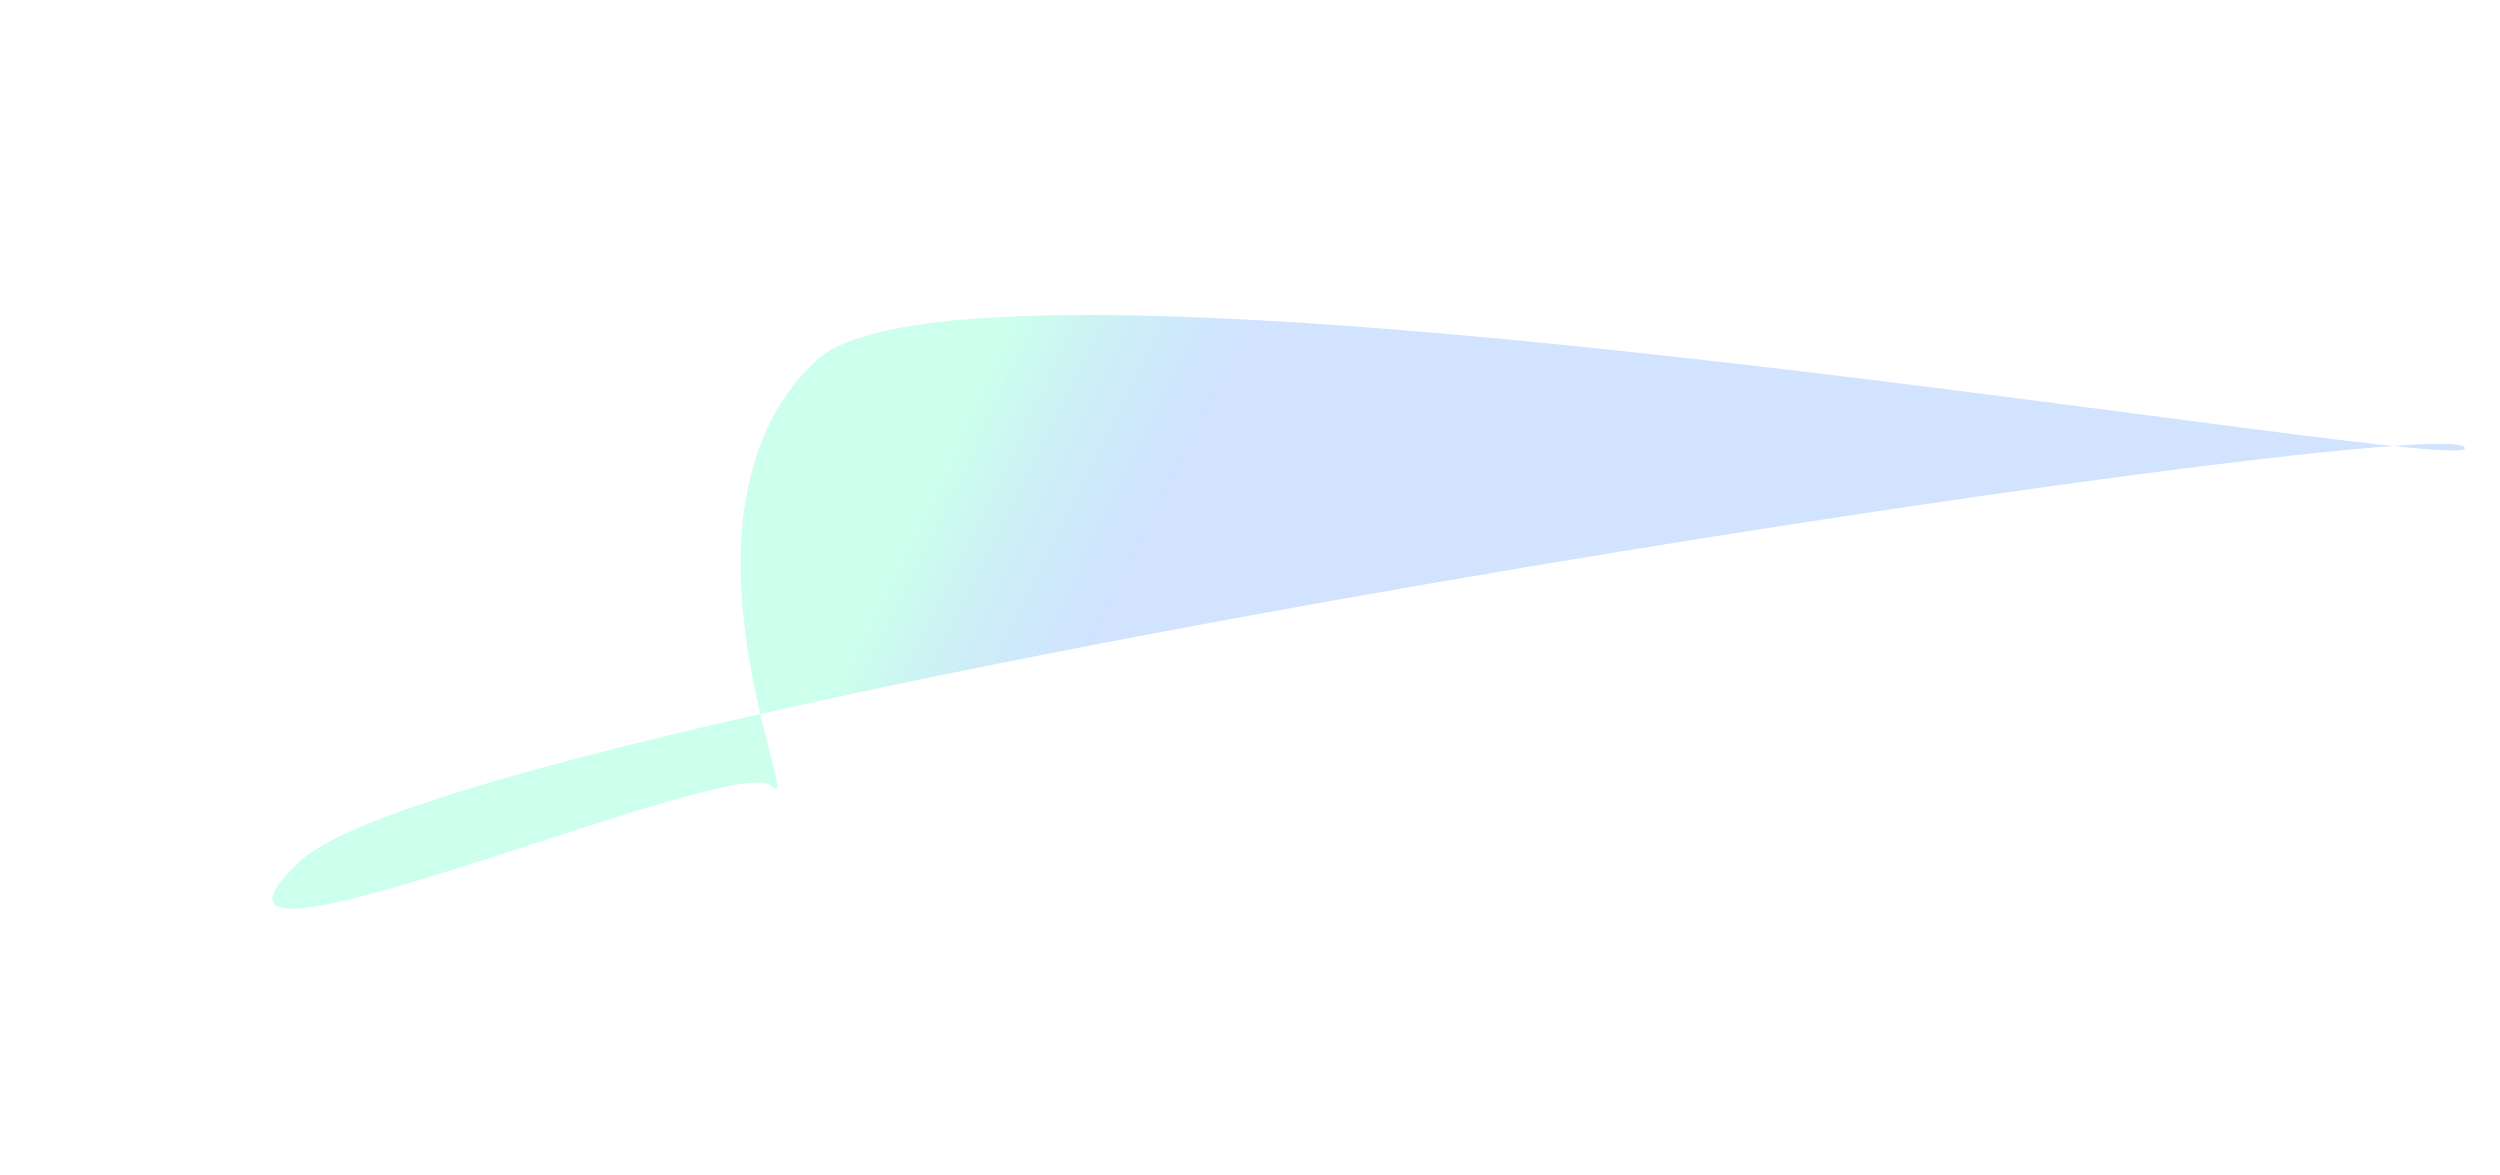 <?xml version="1.0" encoding="UTF-8"?> <svg xmlns="http://www.w3.org/2000/svg" width="1898" height="892" viewBox="0 0 1898 892" fill="none"> <mask id="mask0_551_1219" style="mask-type:alpha" maskUnits="userSpaceOnUse" x="0" y="0" width="1898" height="892"> <rect width="1898" height="892" fill="#D9D9D9"></rect> </mask> <g mask="url(#mask0_551_1219)"> <g filter="url(#filter0_f_551_1219)"> <path d="M585.962 596.841C559.45 568.744 105.798 768.845 227.428 654.076C349.058 539.306 1844.49 311.272 1871 339.37C1897.51 367.467 741.038 159.144 619.408 273.913C497.778 388.682 612.475 624.938 585.962 596.841Z" fill="url(#paint0_linear_551_1219)" fill-opacity="0.4"></path> </g> </g> <defs> <filter id="filter0_f_551_1219" x="56.754" y="89.12" width="1964.69" height="750.791" filterUnits="userSpaceOnUse" color-interpolation-filters="sRGB"> <feFlood flood-opacity="0" result="BackgroundImageFix"></feFlood> <feBlend mode="normal" in="SourceGraphic" in2="BackgroundImageFix" result="shape"></feBlend> <feGaussianBlur stdDeviation="75" result="effect1_foregroundBlur_551_1219"></feGaussianBlur> </filter> <linearGradient id="paint0_linear_551_1219" x1="854.201" y1="439.9" x2="711.606" y2="369.605" gradientUnits="userSpaceOnUse"> <stop stop-color="#297FFF" stop-opacity="0.54"></stop> <stop offset="1" stop-color="#62FFC6" stop-opacity="0.8"></stop> </linearGradient> </defs> </svg> 